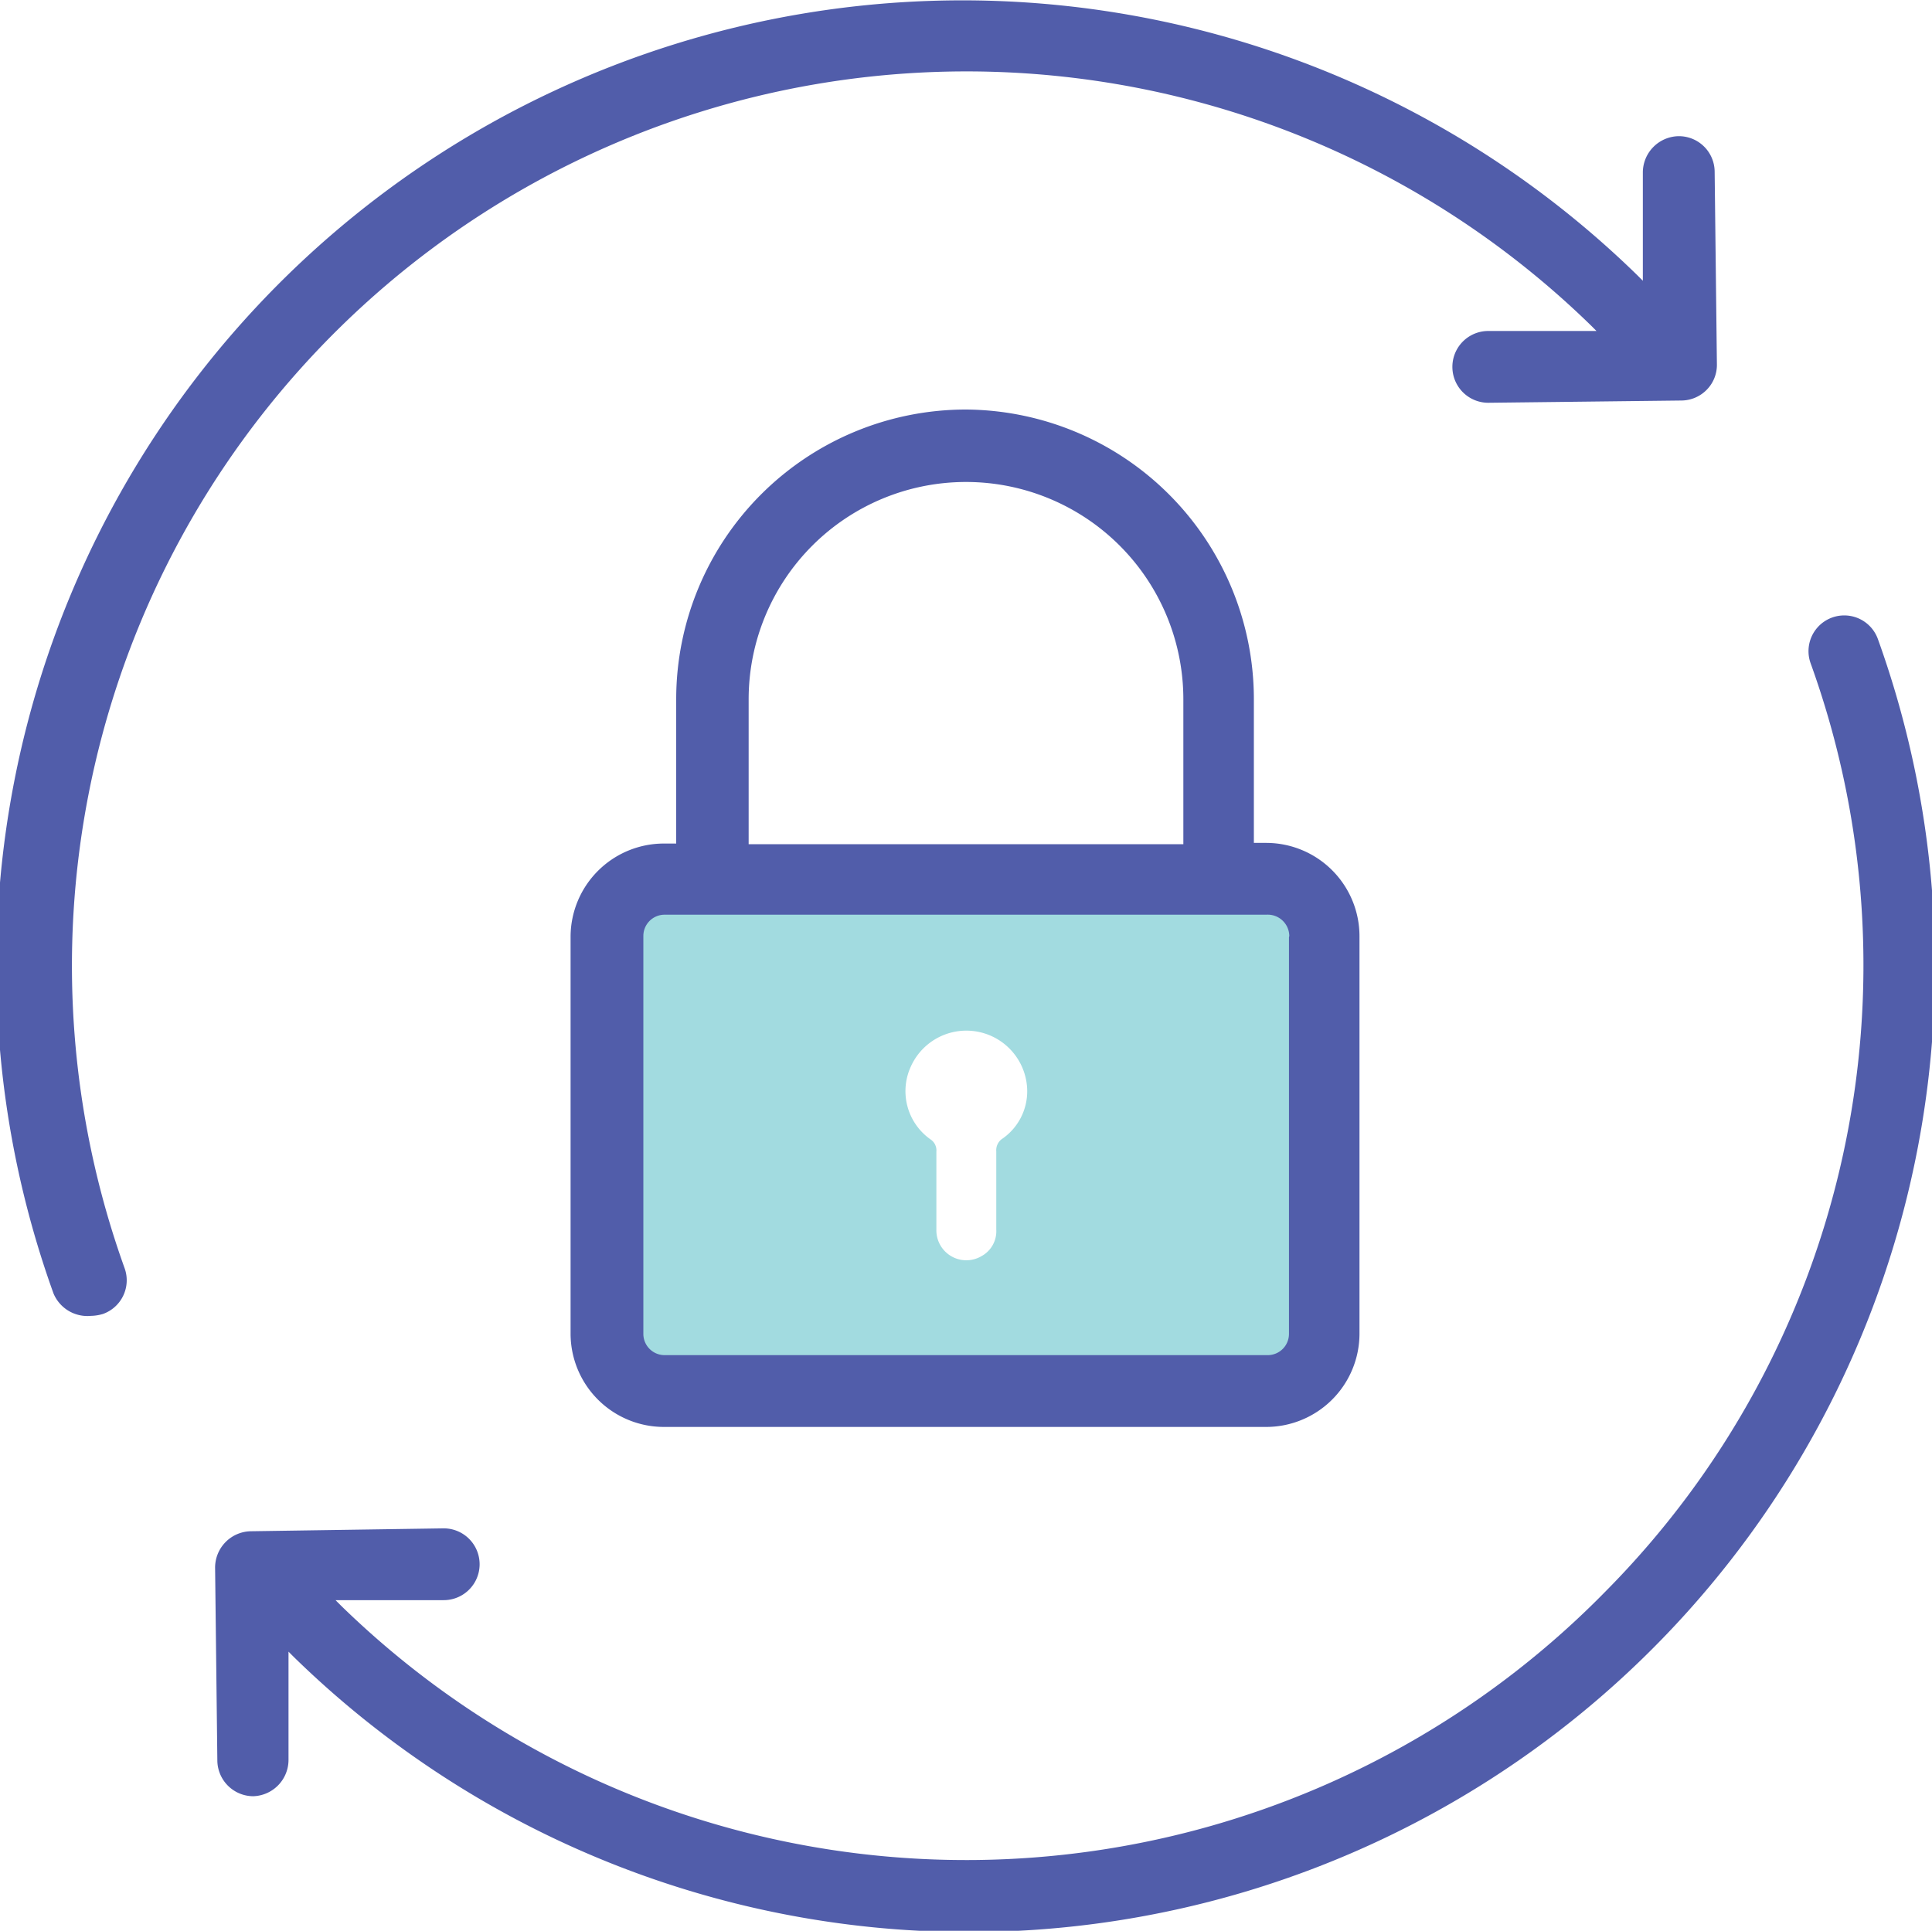 <svg id="Layer_1" data-name="Layer 1" xmlns="http://www.w3.org/2000/svg" viewBox="0 0 60 59.97"><defs><style>.cls-1{fill:#a2dbe0;}.cls-2{fill:#515daa;}</style></defs><title>icon_5_protocolo_seguro</title><path class="cls-1" d="M1433.94,242.87h-20.52a0.88,0.88,0,0,0-.88.88v14.14a0.88,0.88,0,0,0,.88.88h20.51a0.9,0.9,0,0,0,.89-0.88V243.75A0.88,0.88,0,0,0,1433.94,242.87Zm-9.13,8.06a0.43,0.43,0,0,0-.2.4v2.43a0.88,0.88,0,0,1-.45.82,0.93,0.93,0,0,1-1.41-.81v-2.43a0.41,0.41,0,0,0-.18-0.38,1.83,1.83,0,0,1-.61-2.27,1.89,1.89,0,0,1,3.61.72A1.79,1.79,0,0,1,1424.81,250.93Z" transform="translate(-1393.67 -215.57)"/><path class="cls-2" d="M1396.49,256.44a1.37,1.37,0,0,0,.38-0.06,1.11,1.11,0,0,0,.67-1.42,27.78,27.78,0,0,1,45.54-29.28l0.17,0.17-3.36,0a1.11,1.11,0,0,0,0,2.23h0l6-.07a1.11,1.11,0,0,0,.78-0.33,1.1,1.1,0,0,0,.32-0.78l-0.07-6a1.11,1.11,0,0,0-1.13-1.1,1.13,1.13,0,0,0-1.1,1.13l0,3.36-0.17-.17a30,30,0,0,0-49.19,31.62A1.14,1.14,0,0,0,1396.49,256.44Z" transform="translate(-1393.67 -215.57)"/><path class="cls-2" d="M1443.53,265a27.8,27.8,0,0,1-39.27.44l-0.17-.17,3.36,0a1.11,1.11,0,0,0,0-2.23h0l-6,.09a1.13,1.13,0,0,0-1.1,1.13l0.07,6a1.12,1.12,0,0,0,1.11,1.1h0a1.13,1.13,0,0,0,1.1-1.13l0-3.36,0.17,0.17a30,30,0,0,0,49.19-31.62,1.11,1.11,0,1,0-2.09.75A27.62,27.62,0,0,1,1443.53,265Z" transform="translate(-1393.67 -215.57)"/><path class="cls-2" d="M1423.67,228.29a9,9,0,0,0-9,9v4.48h-0.39a2.9,2.9,0,0,0-2.89,2.89V257a2.9,2.9,0,0,0,2.89,2.89H1433a2.9,2.9,0,0,0,2.89-2.89V244.64a2.9,2.9,0,0,0-2.89-2.89h-0.39v-4.5A9,9,0,0,0,1423.67,228.29Zm-6.75,9a6.75,6.75,0,0,1,13.5,0v4.5h-13.5v-4.5h0Zm16.78,7.39V257a0.66,0.66,0,0,1-.66.66h-18.73a0.66,0.66,0,0,1-.66-0.66V244.64a0.66,0.66,0,0,1,.66-0.66H1433A0.67,0.67,0,0,1,1433.71,244.64Z" transform="translate(-1393.67 -215.57)"/></svg>